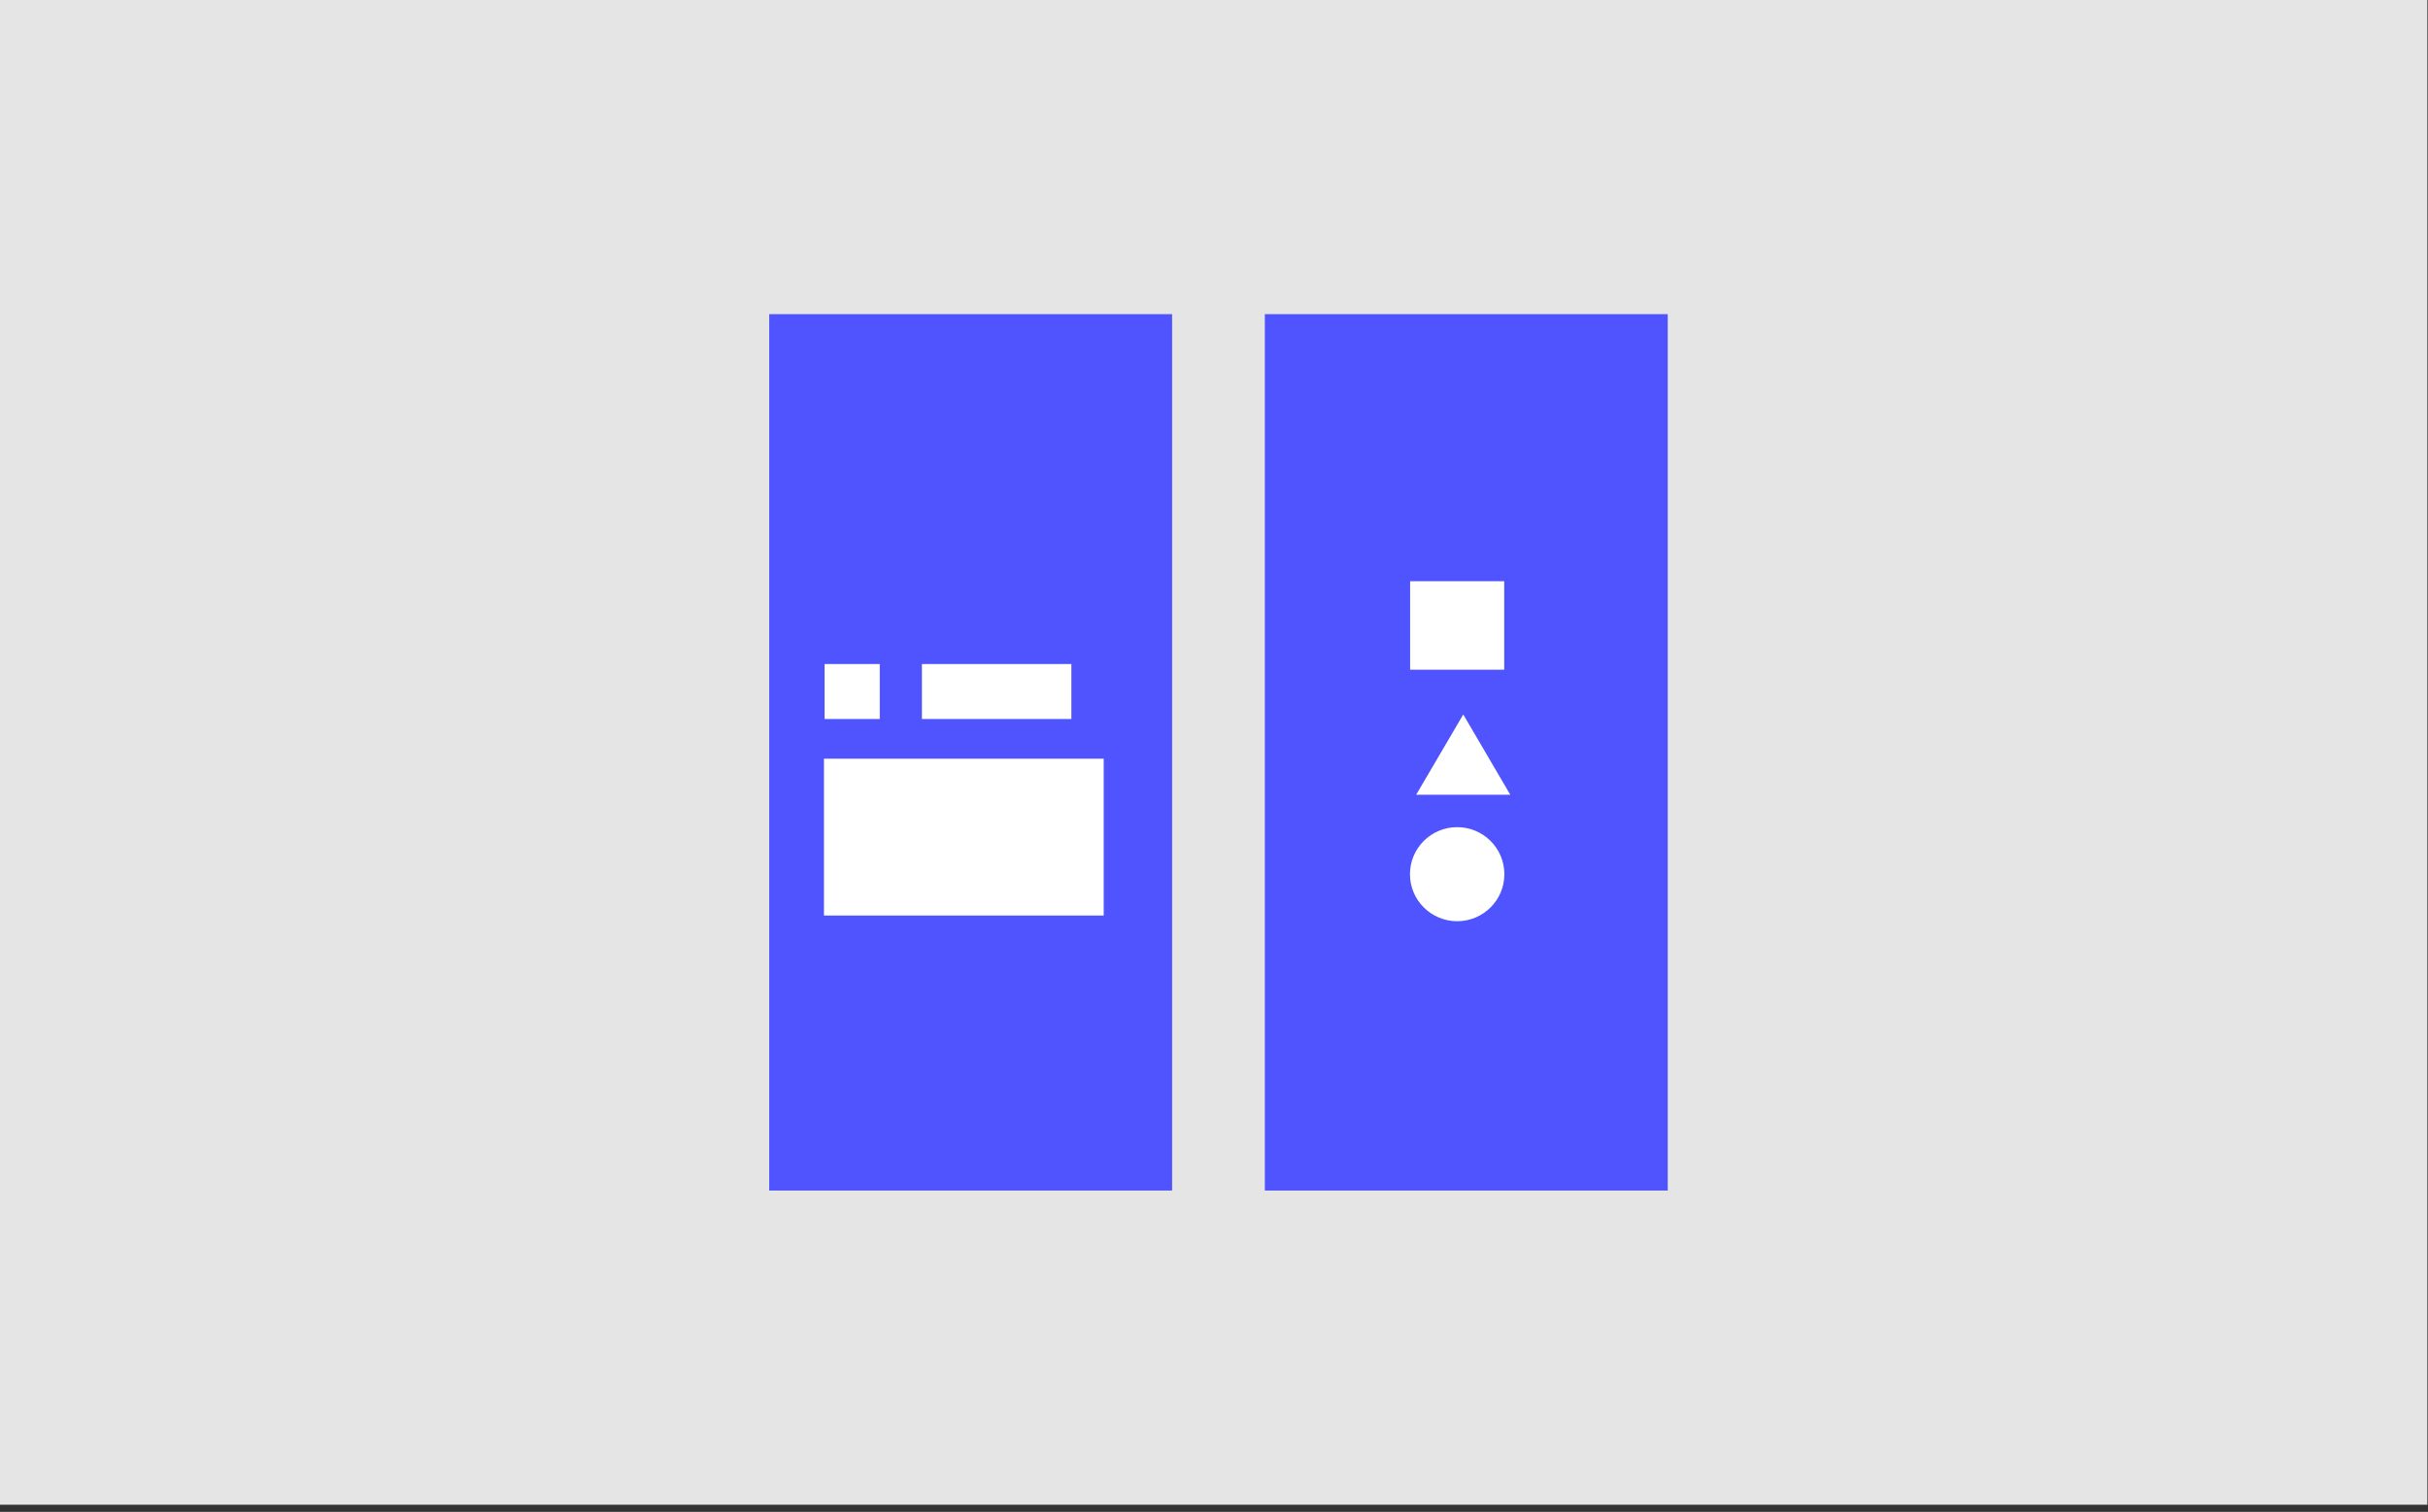 <?xml version="1.0" encoding="UTF-8" standalone="no"?>
<!DOCTYPE svg PUBLIC "-//W3C//DTD SVG 1.1//EN" "http://www.w3.org/Graphics/SVG/1.1/DTD/svg11.dtd">
<svg width="100%" height="100%" viewBox="0 0 387 241" version="1.1" xmlns="http://www.w3.org/2000/svg" xmlns:xlink="http://www.w3.org/1999/xlink" xml:space="preserve" xmlns:serif="http://www.serif.com/" style="fill-rule:evenodd;clip-rule:evenodd;stroke-linejoin:round;stroke-miterlimit:2;">
    <rect x="0" y="0" width="387" height="241" fill="#333333" stroke="none"/>
    <g transform="matrix(1,0,0,1,-1383,-1790.01)">
        <g transform="matrix(0.999,0,0,1.611,1233.41,1102.51)">
            <g id="Image" transform="matrix(1.001,0,0,0.622,-0.195,-0.647)">
                <g transform="matrix(0.896,0,0,0.523,15.554,586.603)">
                    <rect x="149.781" y="192.013" width="431.833" height="457.912" style="fill:rgb(229,229,229);"/>
                </g>
                <g transform="matrix(1,0,0,0.998,-506.076,-236.475)">
                    <g transform="matrix(0.077,0,0,0.117,603.649,975.541)">
                        <rect x="2270.35" y="0" width="834" height="1194" style="fill:rgb(79,84,255);"/>
                    </g>
                    <g transform="matrix(2.059,0,0,1.441,-844.596,-383.902)">
                        <rect x="792.515" y="992.577" width="21.656" height="17.349" style="fill:white;"/>
                    </g>
                    <g transform="matrix(0.406,0,0,0.505,465.531,530.062)">
                        <rect x="792.515" y="992.577" width="21.656" height="17.349" style="fill:white;"/>
                    </g>
                    <g transform="matrix(1.1,0,0,0.505,-68.96,530.062)">
                        <rect x="792.515" y="992.577" width="21.656" height="17.349" style="fill:white;"/>
                    </g>
                </g>
                <g transform="matrix(1,0,0,0.998,-427.078,-236.475)">
                    <g transform="matrix(0.077,0,0,0.117,603.649,975.541)">
                        <rect x="2270.35" y="0" width="834" height="1194" style="fill:rgb(79,84,255);"/>
                    </g>
                    <g transform="matrix(1.012,0,0,1.072,-825.289,-863.556)">
                        <ellipse cx="1615.03" cy="1798.85" rx="7.434" ry="6.994" style="fill:white;"/>
                    </g>
                    <g transform="matrix(1.401,0,0,1.314,-1456.83,-1265.96)">
                        <rect x="1612.03" y="1738.26" width="10.703" height="10.73" style="fill:white;"/>
                    </g>
                    <g transform="matrix(1.037,0,0,0.95,-865.98,-641.955)">
                        <path d="M1616.27,1769.8L1623.5,1783.27L1609.03,1783.27L1616.27,1769.8Z" style="fill:white;"/>
                    </g>
                </g>
            </g>
        </g>
    </g>
</svg>
